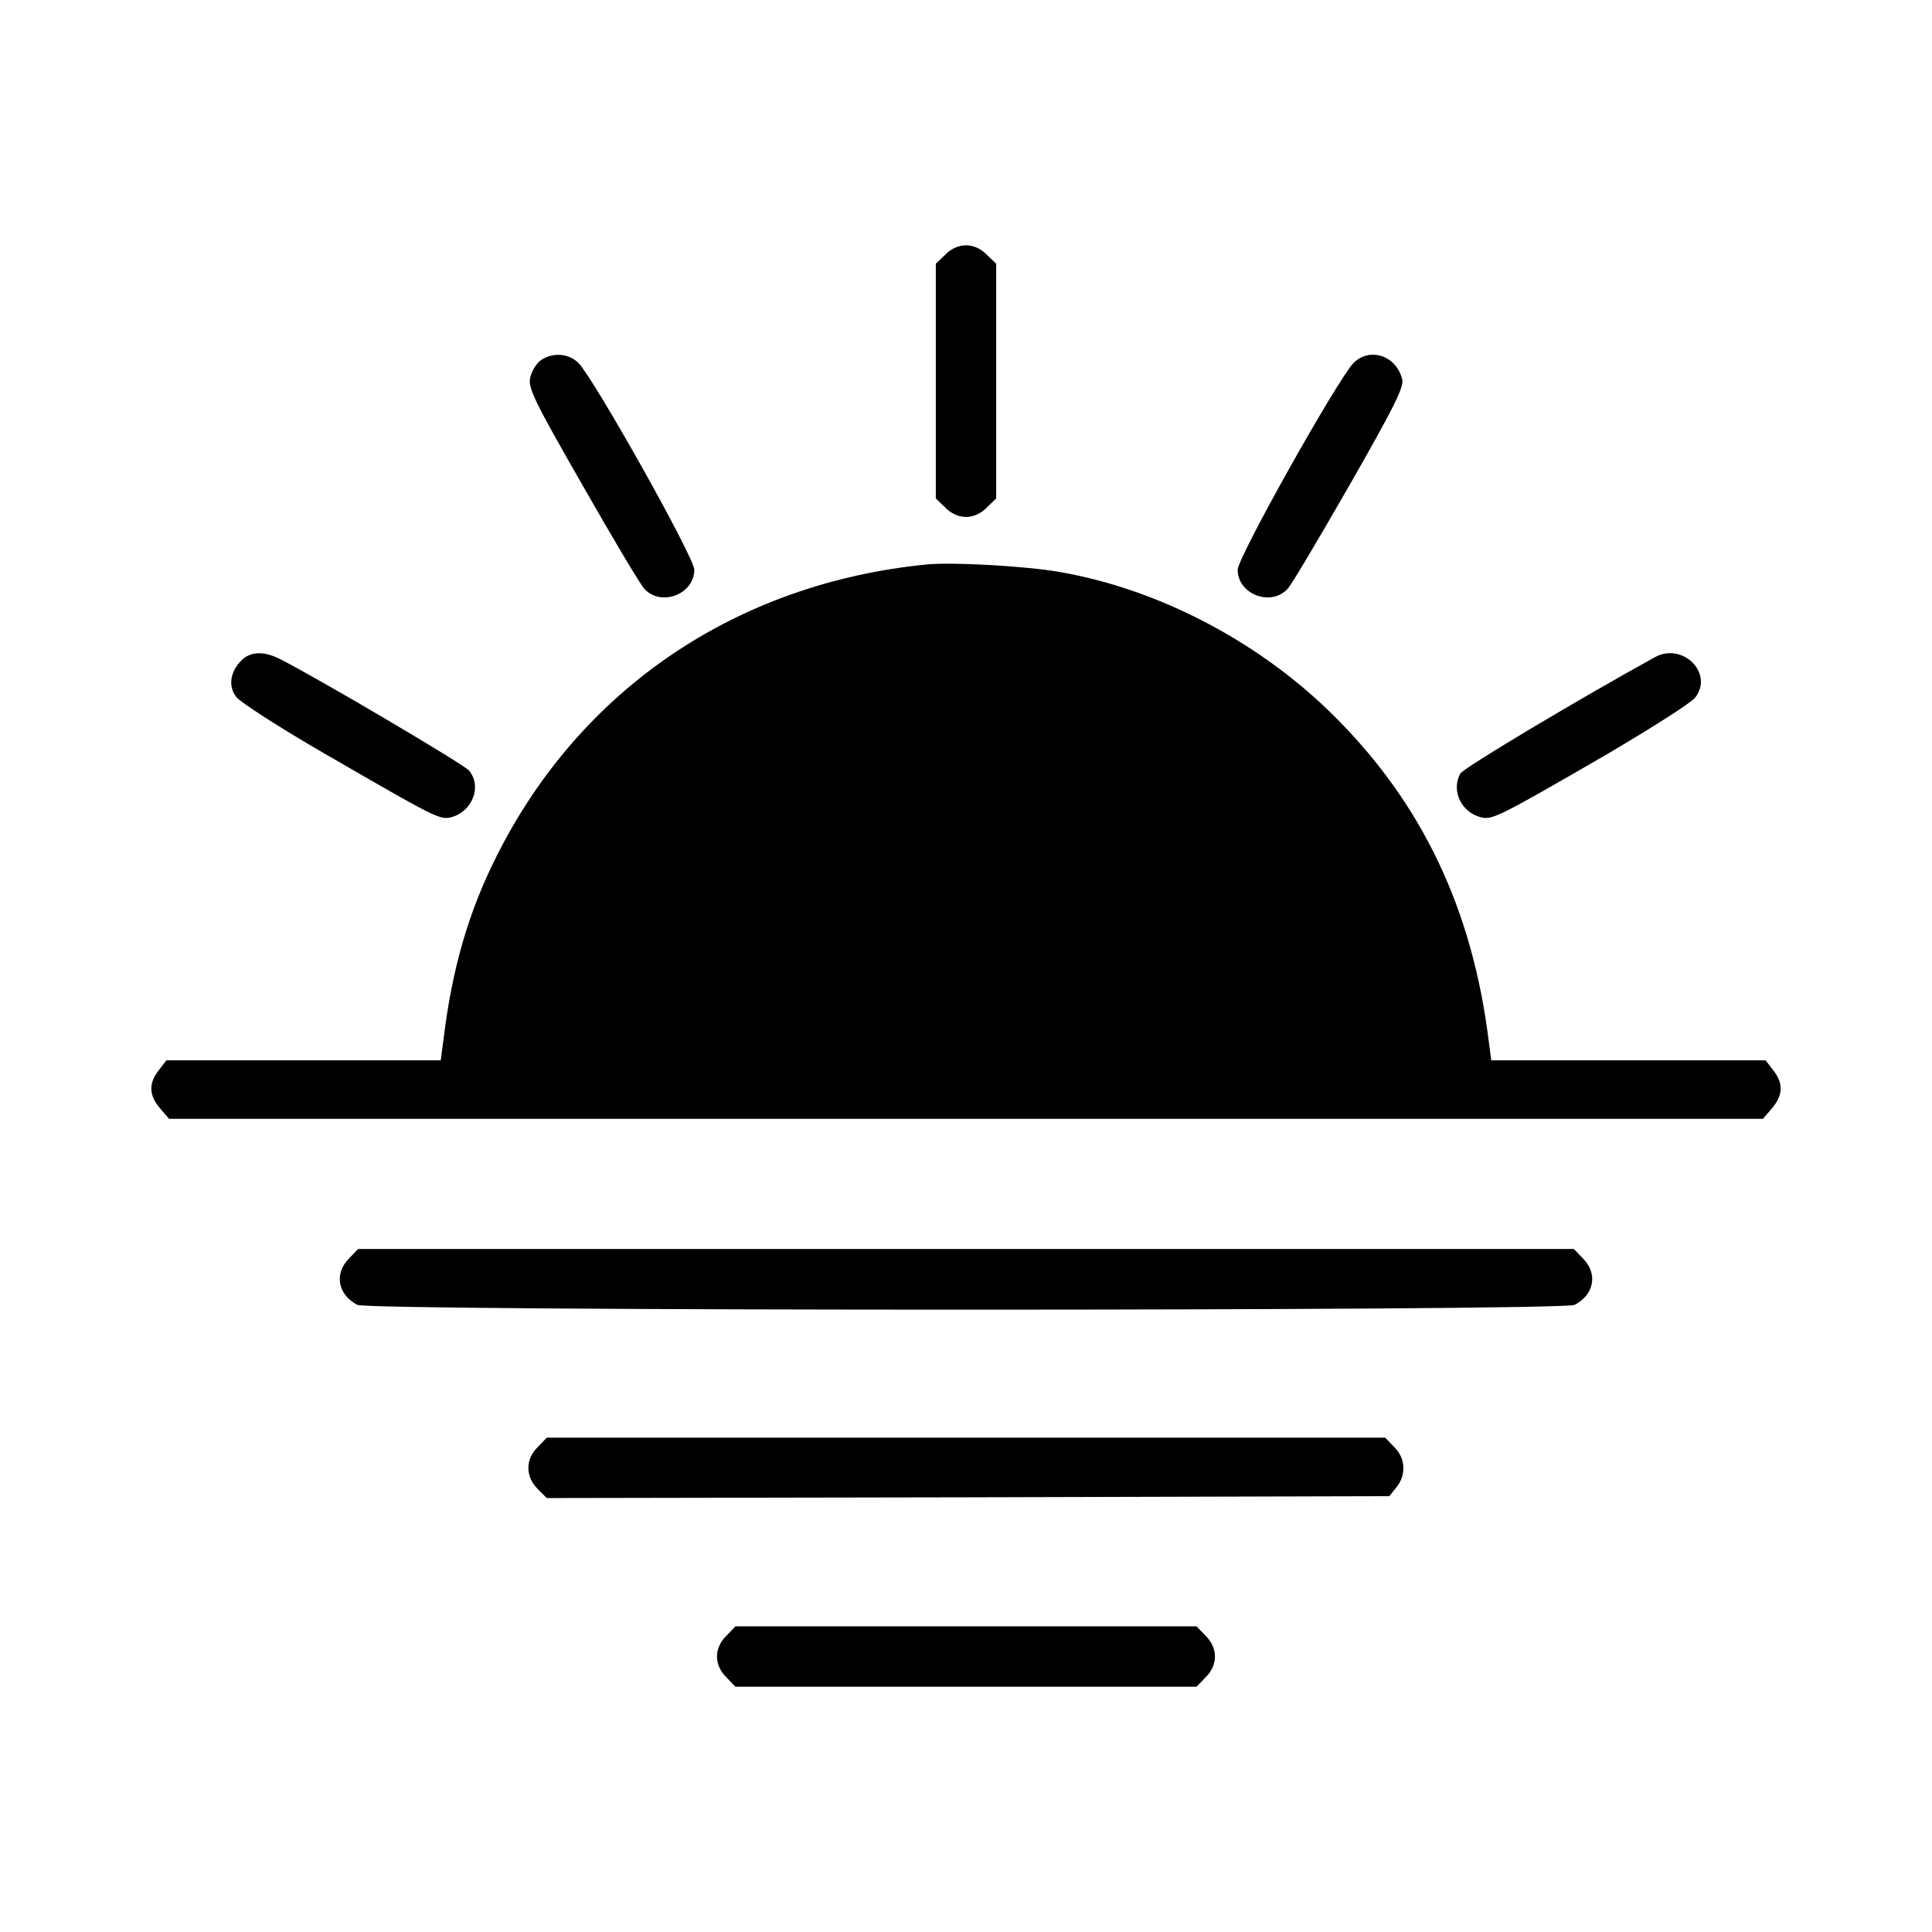 <?xml version="1.0" standalone="no"?>
<!DOCTYPE svg PUBLIC "-//W3C//DTD SVG 20010904//EN"
 "http://www.w3.org/TR/2001/REC-SVG-20010904/DTD/svg10.dtd">
<svg version="1.0" xmlns="http://www.w3.org/2000/svg"
 width="512pt" height="512pt" viewBox="0 0 512 512"
 preserveAspectRatio="xMidYMid meet">

<g transform="translate(0,512) scale(0.1,-0.1)"
fill="#000000" stroke="none">
<path d="M2505 4445 l-25 -24 0 -311 0 -311 25 -24 c15 -16 36 -25 55 -25 19
0 40 9 55 25 l25 24 0 311 0 311 -25 24 c-15 16 -36 25 -55 25 -19 0 -40 -9
-55 -25z"/>
<path d="M1433 4165 c-12 -8 -24 -29 -28 -46 -6 -27 11 -62 140 -287 81 -142
154 -265 164 -274 45 -46 131 -12 131 52 0 33 -265 505 -307 548 -26 26 -69
29 -100 7z"/>
<path d="M3587 4158 c-42 -43 -307 -515 -307 -548 0 -64 86 -98 131 -52 10 9
83 133 164 274 120 210 146 262 141 283 -16 63 -86 86 -129 43z"/>
<path d="M2455 3624 c-504 -50 -917 -330 -1139 -773 -74 -147 -118 -297 -141
-488 l-7 -53 -363 0 -364 0 -20 -26 c-28 -35 -26 -67 3 -101 l24 -28 2112 0
2112 0 24 28 c29 34 31 66 3 101 l-20 26 -364 0 -363 0 -7 53 c-43 346 -175
625 -406 856 -196 197 -465 339 -730 385 -90 16 -286 27 -354 20z"/>
<path d="M640 3370 c-30 -30 -36 -68 -14 -97 11 -14 116 -82 234 -150 292
-169 305 -176 335 -169 57 15 83 82 48 124 -15 17 -389 238 -500 295 -43 22
-79 21 -103 -3z"/>
<path d="M4385 3378 c-200 -110 -508 -294 -515 -308 -25 -46 3 -103 55 -116
30 -7 45 0 335 168 117 69 223 136 233 150 49 65 -35 147 -108 106z"/>
<path d="M925 1785 c-40 -40 -30 -96 22 -123 31 -17 3195 -17 3226 0 52 27 62
83 22 123 l-24 25 -1611 0 -1611 0 -24 -25z"/>
<path d="M1425 1285 c-33 -32 -33 -78 0 -111 l24 -24 1117 2 1116 3 19 24 c26
32 24 77 -6 106 l-24 25 -1111 0 -1111 0 -24 -25z"/>
<path d="M1925 785 c-16 -15 -25 -36 -25 -55 0 -19 9 -40 25 -55 l24 -25 611
0 611 0 24 25 c33 32 33 78 0 110 l-24 25 -611 0 -611 0 -24 -25z"/>
</g>
</svg>

